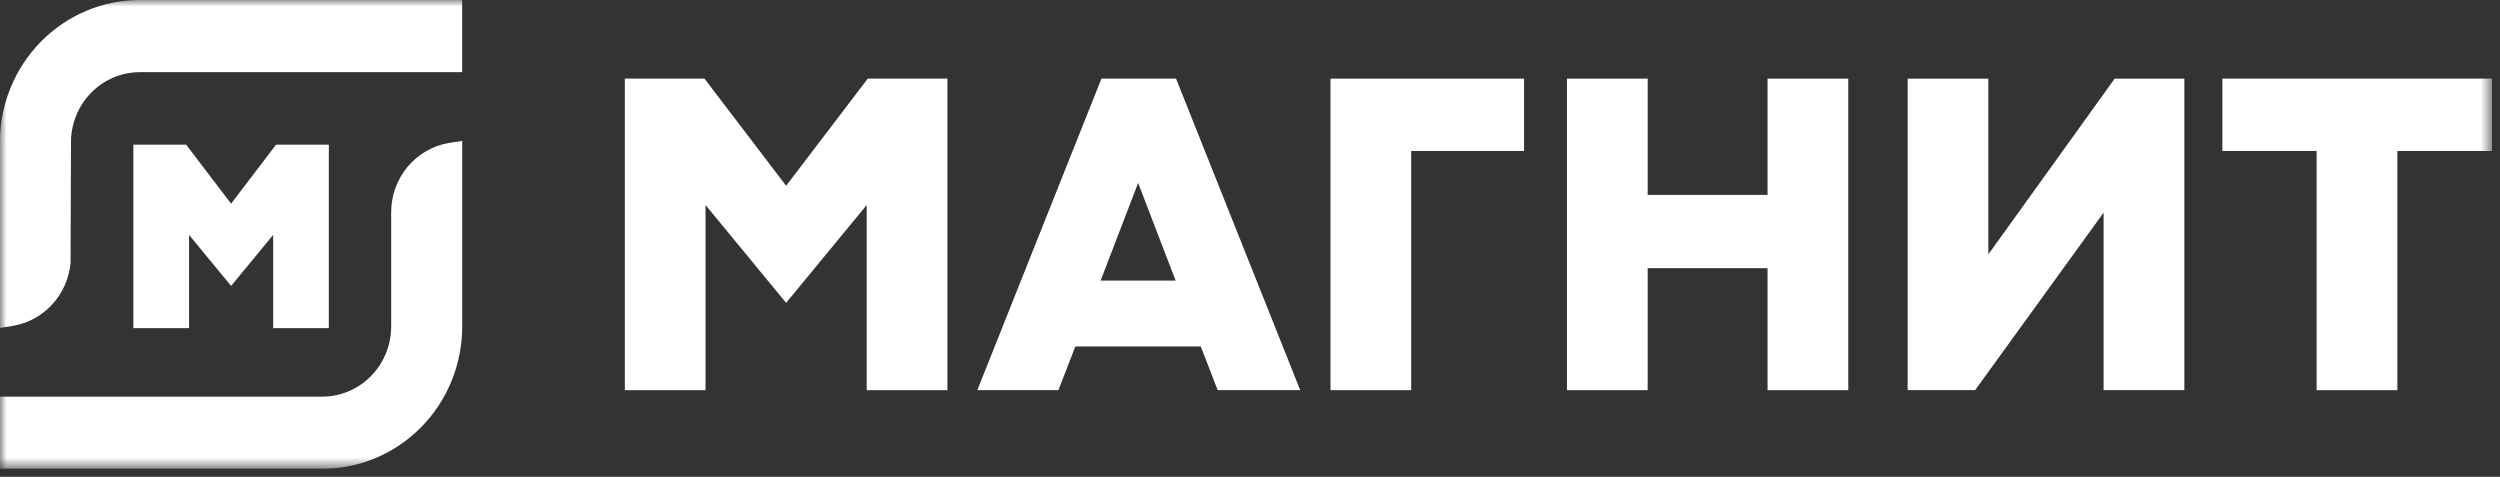 <svg width="194" height="37" viewBox="0 0 194 37" fill="none" xmlns="http://www.w3.org/2000/svg">
<rect x="0" y="0" width="194" height="37" fill="#333333" stroke="none"/>
<g clip-path="url(#clip0_361_1870)">
<mask id="mask0_361_1870" style="mask-type:luminance" maskUnits="userSpaceOnUse" x="0" y="0" width="194" height="37">
<path d="M193.388 0H0V36.38H193.388V0Z" fill="white"/>
</mask>
<g mask="url(#mask0_361_1870)">
<path d="M103.246 30.278V6.102H118.266V11.717H109.509V30.278H103.246Z" fill="white"/>
<path d="M137.163 30.278V20.81H127.859V30.278H121.596V6.102H127.859V15.124H137.163V6.102H143.426V30.278H137.163Z" fill="white"/>
<path d="M179.771 30.278V11.717H172.456V6.102H193.388V11.717H186.037V30.278H179.771Z" fill="white"/>
<path d="M163.24 30.275V16.5L153.27 30.275H148.033V6.105H154.296V19.737L164.098 6.105H169.506V30.275H163.24Z" fill="white"/>
<path d="M67.256 30.278V15.91L61.003 23.501L54.75 15.91V30.278H48.487V6.102H54.668L61.003 14.415L67.338 6.102H73.519V30.278H67.256Z" fill="white"/>
<path d="M85.408 21.775H91.229L88.319 14.195L85.408 21.775ZM94.493 30.275L93.182 26.888H83.445L82.134 30.275H75.839L85.471 6.102H91.262L100.897 30.275H94.493Z" fill="white"/>
<path d="M-0.007 11.014C-0.001 8.094 1.143 5.296 3.175 3.232C5.207 1.167 7.961 0.005 10.834 0H35.863V5.599H10.841C9.429 5.605 8.077 6.177 7.078 7.191C6.08 8.206 5.516 9.579 5.509 11.014L5.476 20.413C5.362 21.617 4.858 22.749 4.044 23.632C3.23 24.515 2.151 25.099 0.976 25.292L-0.007 25.446V11.014Z" fill="white"/>
<path d="M-0.006 36.38V30.781H25.023C26.435 30.774 27.787 30.201 28.785 29.186C29.784 28.171 30.348 26.797 30.355 25.362V16.443C30.362 15.149 30.821 13.9 31.651 12.918C32.48 11.936 33.626 11.286 34.884 11.084L35.867 10.934V25.362C35.861 28.282 34.717 31.081 32.685 33.146C30.653 35.211 27.899 36.373 25.026 36.38H-0.006Z" fill="white"/>
<path d="M21.197 25.465V18.228L17.933 22.188L14.672 18.228V25.465H10.35V11.224H14.443L17.933 15.803L21.424 11.224H25.517V25.465H21.197Z" fill="white"/>
</g>
</g>
<defs>
<clipPath id="clip0_361_1870">
<rect width="193.388" height="36.38" fill="white"/>
</clipPath>
</defs>
</svg>
